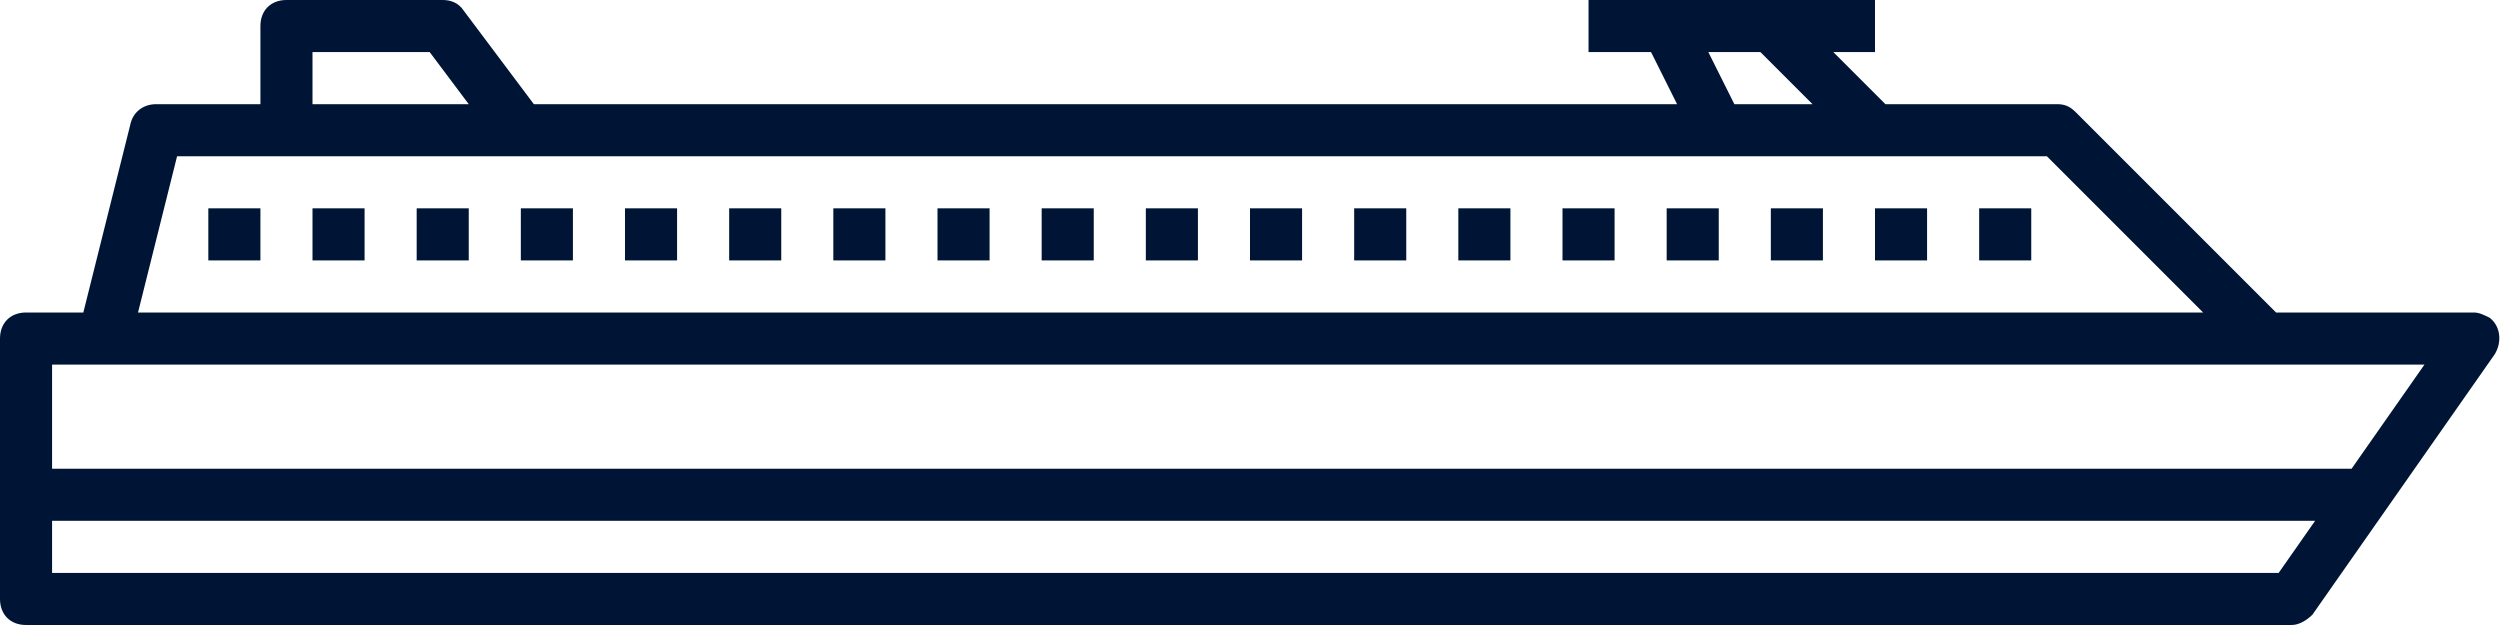 <svg width="96" height="24" viewBox="0 0 96 24" fill="none" xmlns="http://www.w3.org/2000/svg">
<path d="M1 24H88C88.3 24 88.6 23.8 88.8 23.6L95.8 13.6C96.1 13.1 96 12.5 95.6 12.2C95.4 12.1 95.2 12 95 12H87.4L79.7 4.3C79.5 4.1 79.3 4 79 4H72.4L70.4 2H72V0H61V2H63.4L64.4 4H20.5L17.8 0.4C17.6 0.1 17.3 0 17 0H11C10.4 0 10 0.4 10 1V4H6C5.5 4 5.1 4.3 5 4.8L3.2 12H1C0.4 12 0 12.4 0 13V23C0 23.6 0.4 24 1 24ZM67.6 2L69.6 4H66.6L65.6 2H67.6ZM12 2H16.5L18 4H12V2ZM6.8 6H78.6L84.6 12H5.3L6.8 6ZM2 14H93.1L90.3 18H2V14ZM2 20H88.9L87.5 22H2V20Z" fill="#001535"/>
<path d="M10 8H8V10H10V8Z" fill="#001535"/>
<path d="M14 8H12V10H14V8Z" fill="#001535"/>
<path d="M18 8H16V10H18V8Z" fill="#001535"/>
<path d="M22 8H20V10H22V8Z" fill="#001535"/>
<path d="M26 8H24V10H26V8Z" fill="#001535"/>
<path d="M30 8H28V10H30V8Z" fill="#001535"/>
<path d="M34 8H32V10H34V8Z" fill="#001535"/>
<path d="M38 8H36V10H38V8Z" fill="#001535"/>
<path d="M42 8H40V10H42V8Z" fill="#001535"/>
<path d="M46 8H44V10H46V8Z" fill="#001535"/>
<path d="M50 8H48V10H50V8Z" fill="#001535"/>
<path d="M54 8H52V10H54V8Z" fill="#001535"/>
<path d="M58 8H56V10H58V8Z" fill="#001535"/>
<path d="M62 8H60V10H62V8Z" fill="#001535"/>
<path d="M66 8H64V10H66V8Z" fill="#001535"/>
<path d="M70 8H68V10H70V8Z" fill="#001535"/>
<path d="M74 8H72V10H74V8Z" fill="#001535"/>
<path d="M78 8H76V10H78V8Z" fill="#001535"/>
</svg>
